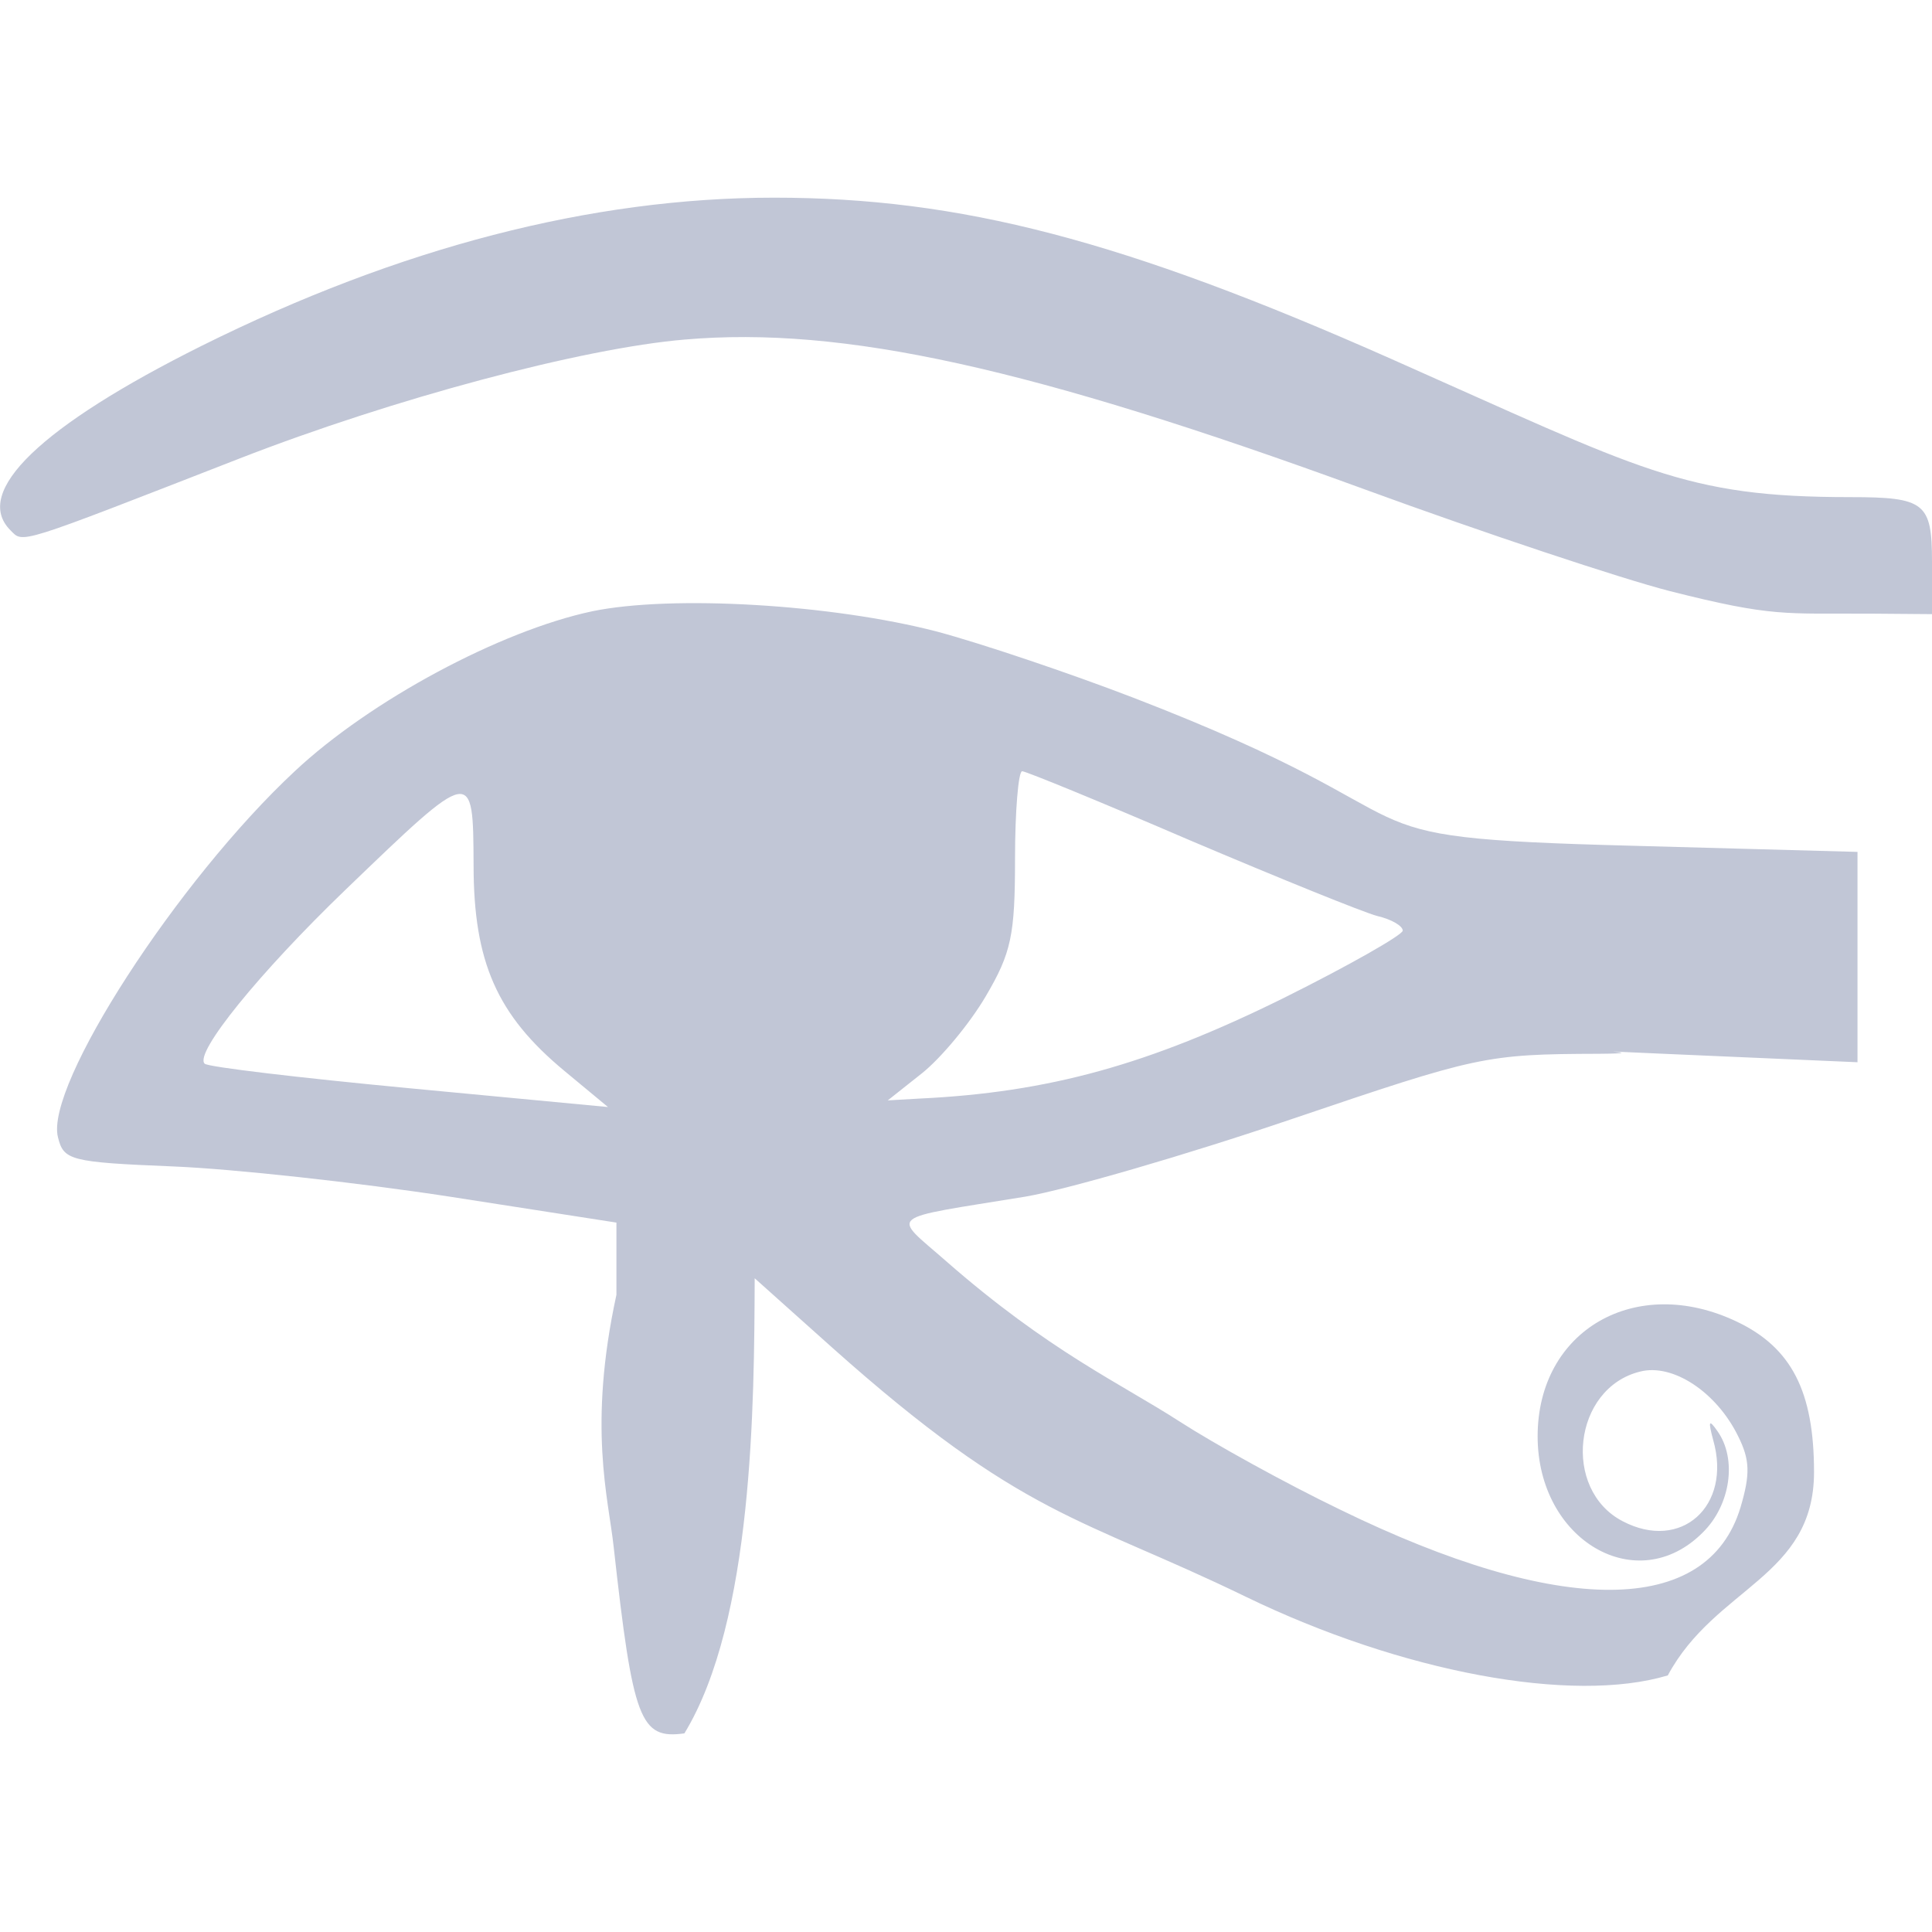 
<svg xmlns="http://www.w3.org/2000/svg" xmlns:xlink="http://www.w3.org/1999/xlink" width="16px" height="16px" viewBox="0 0 16 16" version="1.1">
<g id="surface1">
<path style=" stroke:none;fill-rule:nonzero;fill:#c1c6d6;fill-opacity:1;" d="M 13.812 13.875 C 14.207 13.141 15.023 13.062 15.023 12.191 C 15.023 11.523 14.836 11.16 14.383 10.945 C 13.547 10.547 12.734 11.016 12.734 11.895 C 12.734 12.758 13.559 13.238 14.102 12.691 C 14.332 12.465 14.387 12.082 14.223 11.852 C 14.152 11.75 14.145 11.766 14.188 11.926 C 14.344 12.473 13.922 12.852 13.438 12.598 C 12.934 12.336 13.027 11.496 13.582 11.359 C 13.852 11.289 14.215 11.527 14.395 11.895 C 14.492 12.09 14.496 12.207 14.414 12.484 C 14.141 13.387 12.926 13.395 11.094 12.5 C 10.648 12.285 10.055 11.957 9.77 11.773 C 9.281 11.457 8.688 11.191 7.836 10.445 C 7.383 10.047 7.316 10.102 8.492 9.91 C 8.832 9.852 9.82 9.566 10.691 9.27 C 12.238 8.746 12.297 8.73 13.242 8.727 C 13.777 8.723 12.895 8.688 13.777 8.727 L 15.383 8.797 L 15.383 7.055 L 13.512 7.004 C 10.84 6.934 12.141 6.84 9.383 5.777 C 8.855 5.574 8.125 5.328 7.758 5.23 C 6.887 5.004 5.566 4.926 4.906 5.062 C 4.145 5.223 3.066 5.801 2.441 6.387 C 1.469 7.293 0.371 8.992 0.48 9.418 C 0.527 9.609 0.578 9.625 1.434 9.66 C 1.93 9.68 2.961 9.793 3.723 9.91 L 5.105 10.125 L 5.105 10.723 C 4.867 11.816 5.039 12.41 5.082 12.809 C 5.242 14.25 5.301 14.406 5.668 14.355 C 6.238 13.418 6.246 11.625 6.25 10.586 L 6.887 11.156 C 8.48 12.578 8.949 12.559 10.316 13.223 C 11.605 13.848 13.02 14.113 13.812 13.875 Z M 1.695 8.809 C 1.605 8.723 2.152 8.051 2.863 7.367 C 3.922 6.348 3.918 6.348 3.922 7.164 C 3.922 7.969 4.117 8.406 4.672 8.867 L 5.035 9.168 L 3.387 9.012 C 2.48 8.926 1.719 8.836 1.695 8.809 Z M 7.637 8.887 C 7.793 8.762 8.031 8.477 8.164 8.25 C 8.375 7.891 8.406 7.746 8.406 7.113 C 8.406 6.715 8.434 6.387 8.465 6.387 C 8.496 6.387 9.125 6.645 9.859 6.961 C 10.594 7.273 11.289 7.555 11.406 7.586 C 11.523 7.613 11.617 7.668 11.617 7.707 C 11.617 7.742 11.172 7.996 10.629 8.266 C 9.516 8.816 8.688 9.047 7.613 9.098 L 7.352 9.113 Z M 16 4.652 C 16 4.164 15.941 4.117 15.324 4.117 C 13.941 4.117 13.602 3.895 11.523 2.973 C 9.301 1.988 7.953 1.637 6.41 1.637 C 4.898 1.637 3.305 2.051 1.672 2.863 C 0.34 3.527 -0.23 4.074 0.086 4.391 C 0.195 4.5 0.121 4.523 1.984 3.797 C 3.258 3.301 4.824 2.883 5.672 2.812 C 6.98 2.699 8.539 3.043 11.297 4.051 C 12.289 4.414 13.43 4.793 13.828 4.895 C 14.688 5.113 14.777 5.078 15.496 5.082 L 16 5.086 Z M 16 4.652 "/>
</g>
</svg>
